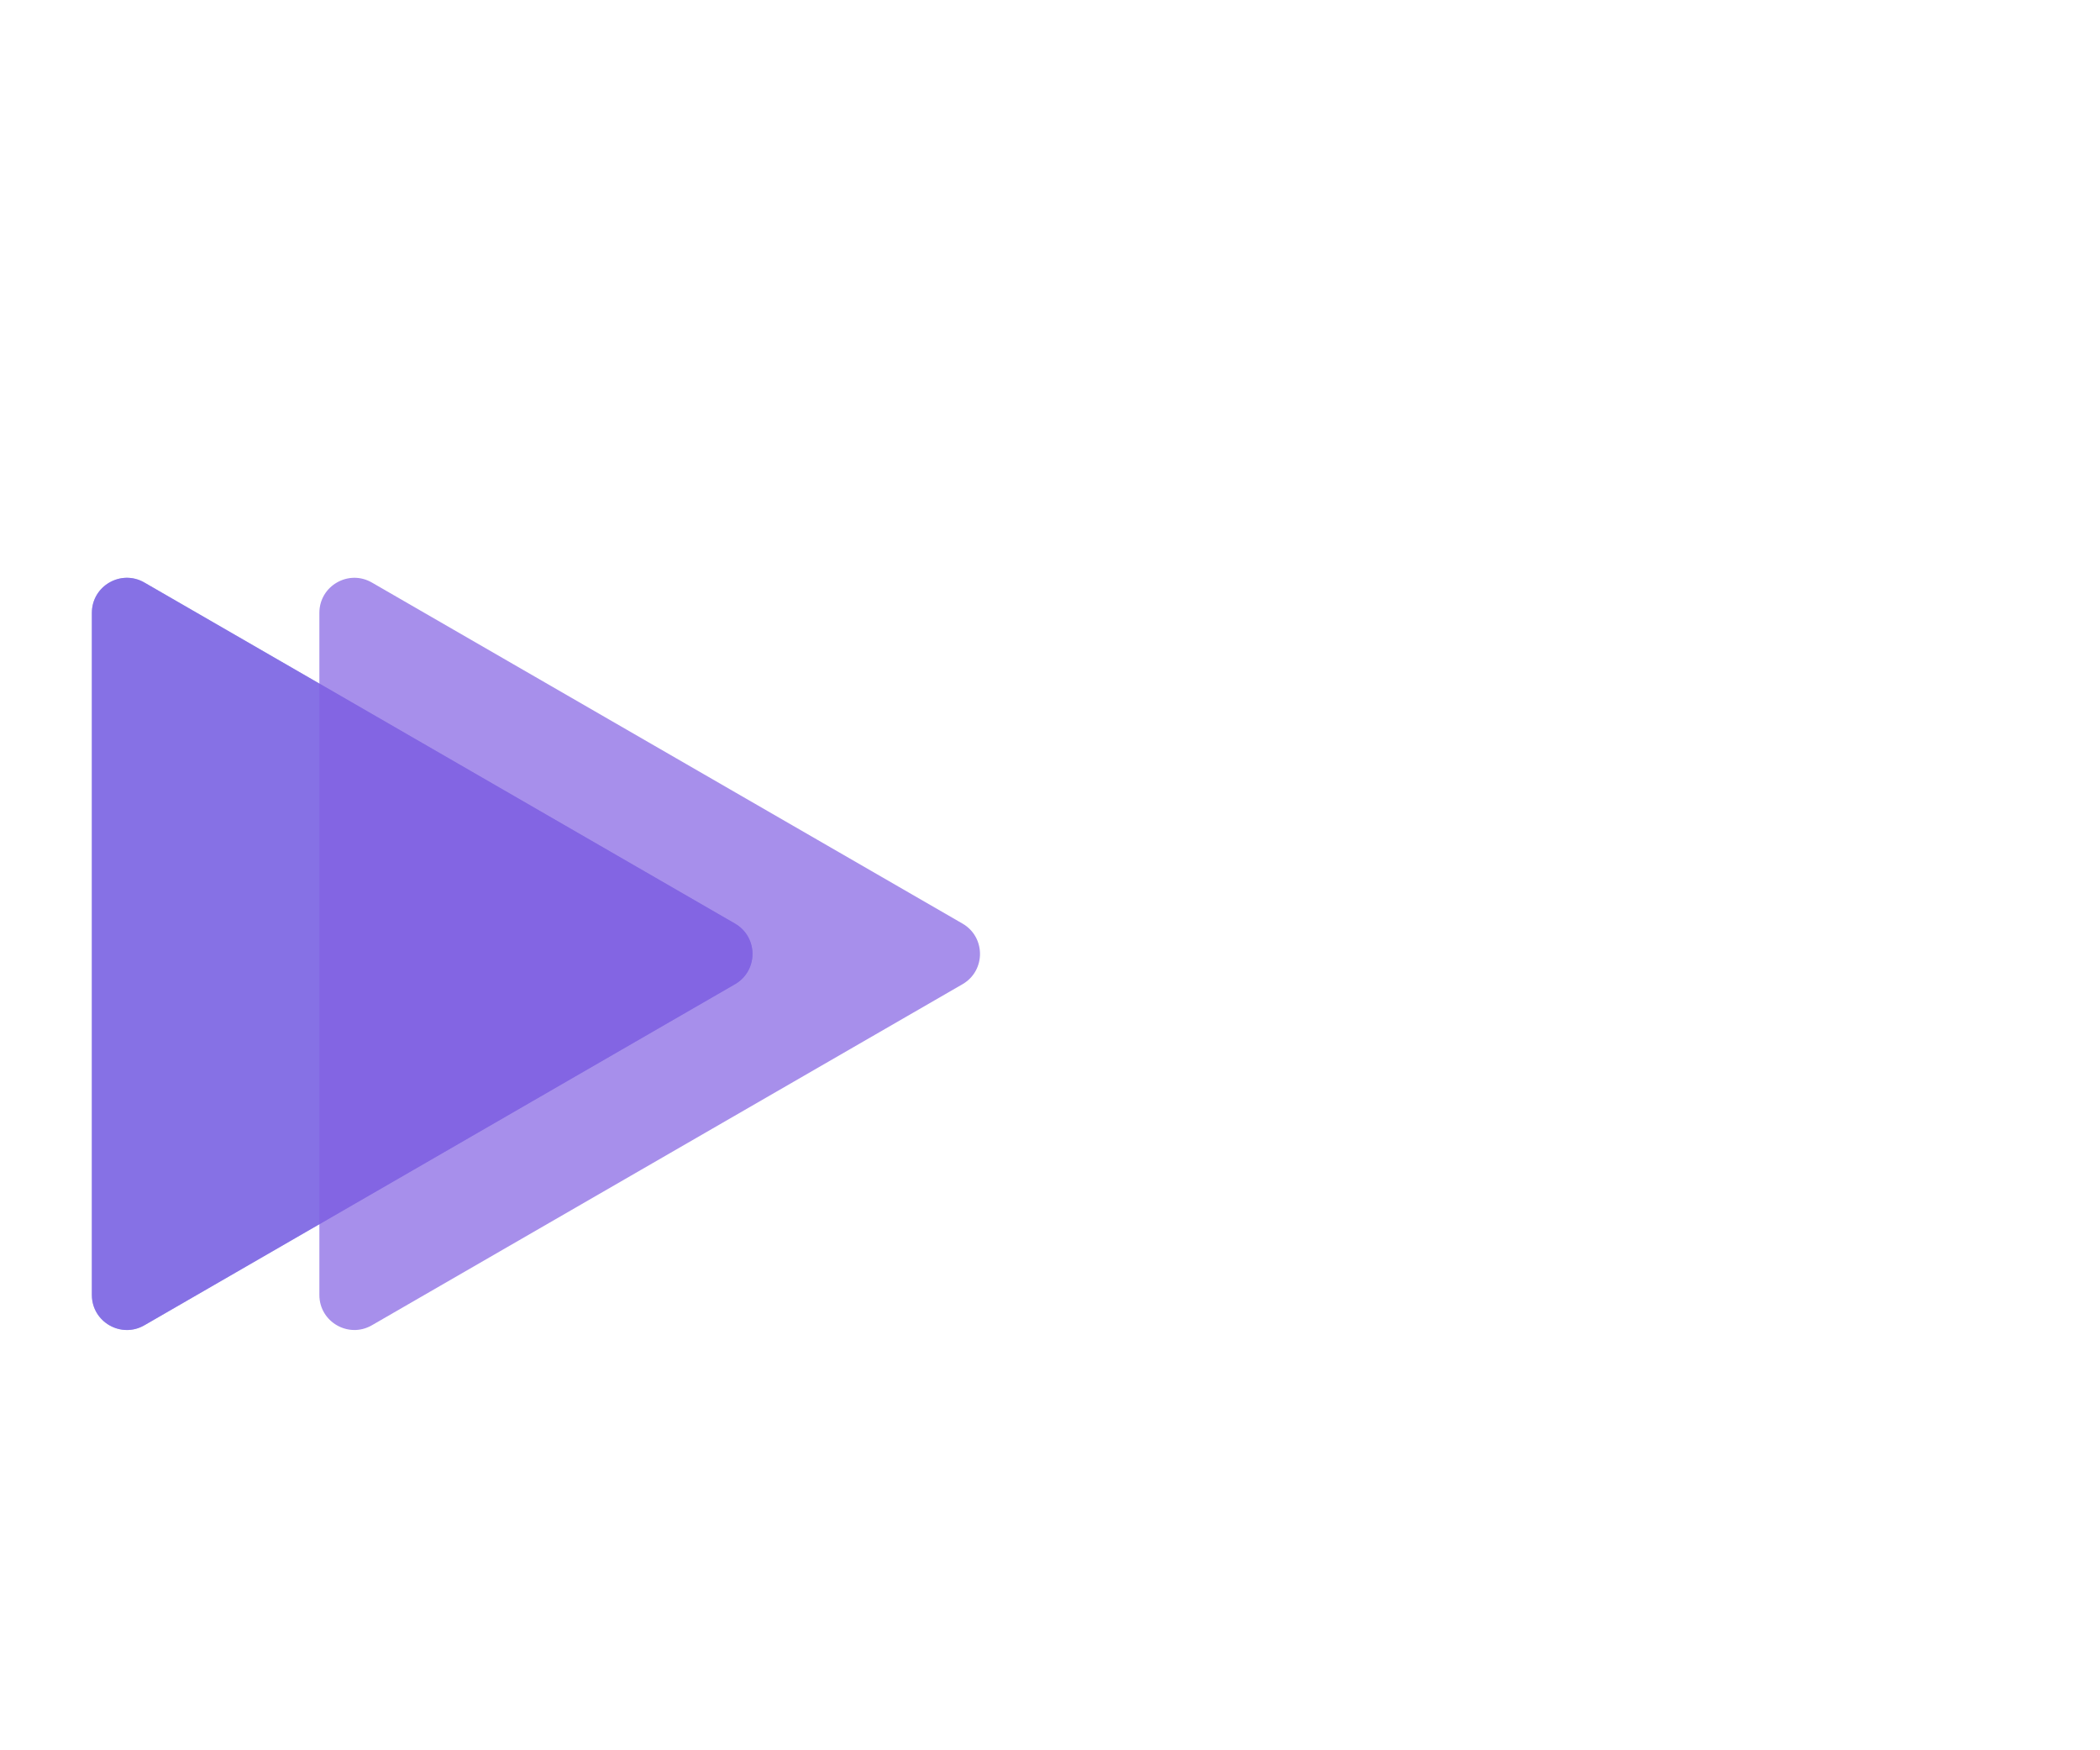 <svg width="120" height="100" viewBox="0 0 120 100" fill="none" xmlns="http://www.w3.org/2000/svg">
<g id="triangles" clip-path="url(#clip0_2_2)">
<rect width="120" height="100" fill="white"/>
<g id="lightGroup">
<g id="light1" opacity="0.7" filter="url(#filter0_d_2_2)">
<path d="M42 48.768C43.333 49.538 43.333 51.462 42 52.232L8.25 71.718C6.917 72.487 5.25 71.525 5.25 69.986L5.25 31.014C5.25 29.475 6.917 28.513 8.25 29.282L42 48.768Z" fill="#636FE3"/>
</g>
</g>
<g id="darkGroup">
<g id="dark1" opacity="0.7" filter="url(#filter1_d_2_2)">
<path d="M55 48.768C56.333 49.538 56.333 51.462 55 52.232L21.25 71.718C19.917 72.487 18.25 71.525 18.25 69.986L18.25 31.014C18.25 29.475 19.917 28.513 21.25 29.282L55 48.768Z" fill="#815FE2"/>
</g>
<g id="dark2" opacity="0.7" filter="url(#filter2_d_2_2)">
<path d="M42 48.768C43.333 49.538 43.333 51.462 42 52.232L8.25 71.718C6.917 72.487 5.25 71.525 5.25 69.986L5.25 31.014C5.25 29.475 6.917 28.513 8.25 29.282L42 48.768Z" fill="#815FE2"/>
</g>
</g>
</g>
<defs>
<filter id="filter0_d_2_2" x="1.25" y="29.011" width="45.75" height="50.977" filterUnits="userSpaceOnUse" color-interpolation-filters="sRGB">
<feFlood flood-opacity="0" result="BackgroundImageFix"/>
<feColorMatrix in="SourceAlpha" type="matrix" values="0 0 0 0 0 0 0 0 0 0 0 0 0 0 0 0 0 0 127 0" result="hardAlpha"/>
<feOffset dy="4"/>
<feGaussianBlur stdDeviation="2"/>
<feComposite in2="hardAlpha" operator="out"/>
<feColorMatrix type="matrix" values="0 0 0 0 0 0 0 0 0 0 0 0 0 0 0 0 0 0 0.25 0"/>
<feBlend mode="normal" in2="BackgroundImageFix" result="effect1_dropShadow_2_2"/>
<feBlend mode="normal" in="SourceGraphic" in2="effect1_dropShadow_2_2" result="shape"/>
</filter>
<filter id="filter1_d_2_2" x="14.25" y="29.011" width="45.75" height="50.977" filterUnits="userSpaceOnUse" color-interpolation-filters="sRGB">
<feFlood flood-opacity="0" result="BackgroundImageFix"/>
<feColorMatrix in="SourceAlpha" type="matrix" values="0 0 0 0 0 0 0 0 0 0 0 0 0 0 0 0 0 0 127 0" result="hardAlpha"/>
<feOffset dy="4"/>
<feGaussianBlur stdDeviation="2"/>
<feComposite in2="hardAlpha" operator="out"/>
<feColorMatrix type="matrix" values="0 0 0 0 0 0 0 0 0 0 0 0 0 0 0 0 0 0 0.25 0"/>
<feBlend mode="normal" in2="BackgroundImageFix" result="effect1_dropShadow_2_2"/>
<feBlend mode="normal" in="SourceGraphic" in2="effect1_dropShadow_2_2" result="shape"/>
</filter>
<filter id="filter2_d_2_2" x="1.25" y="29.011" width="45.75" height="50.977" filterUnits="userSpaceOnUse" color-interpolation-filters="sRGB">
<feFlood flood-opacity="0" result="BackgroundImageFix"/>
<feColorMatrix in="SourceAlpha" type="matrix" values="0 0 0 0 0 0 0 0 0 0 0 0 0 0 0 0 0 0 127 0" result="hardAlpha"/>
<feOffset dy="4"/>
<feGaussianBlur stdDeviation="2"/>
<feComposite in2="hardAlpha" operator="out"/>
<feColorMatrix type="matrix" values="0 0 0 0 0 0 0 0 0 0 0 0 0 0 0 0 0 0 0.25 0"/>
<feBlend mode="normal" in2="BackgroundImageFix" result="effect1_dropShadow_2_2"/>
<feBlend mode="normal" in="SourceGraphic" in2="effect1_dropShadow_2_2" result="shape"/>
</filter>
<clipPath id="clip0_2_2">
<rect width="120" height="100" fill="white"/>
</clipPath>
</defs>
</svg>
